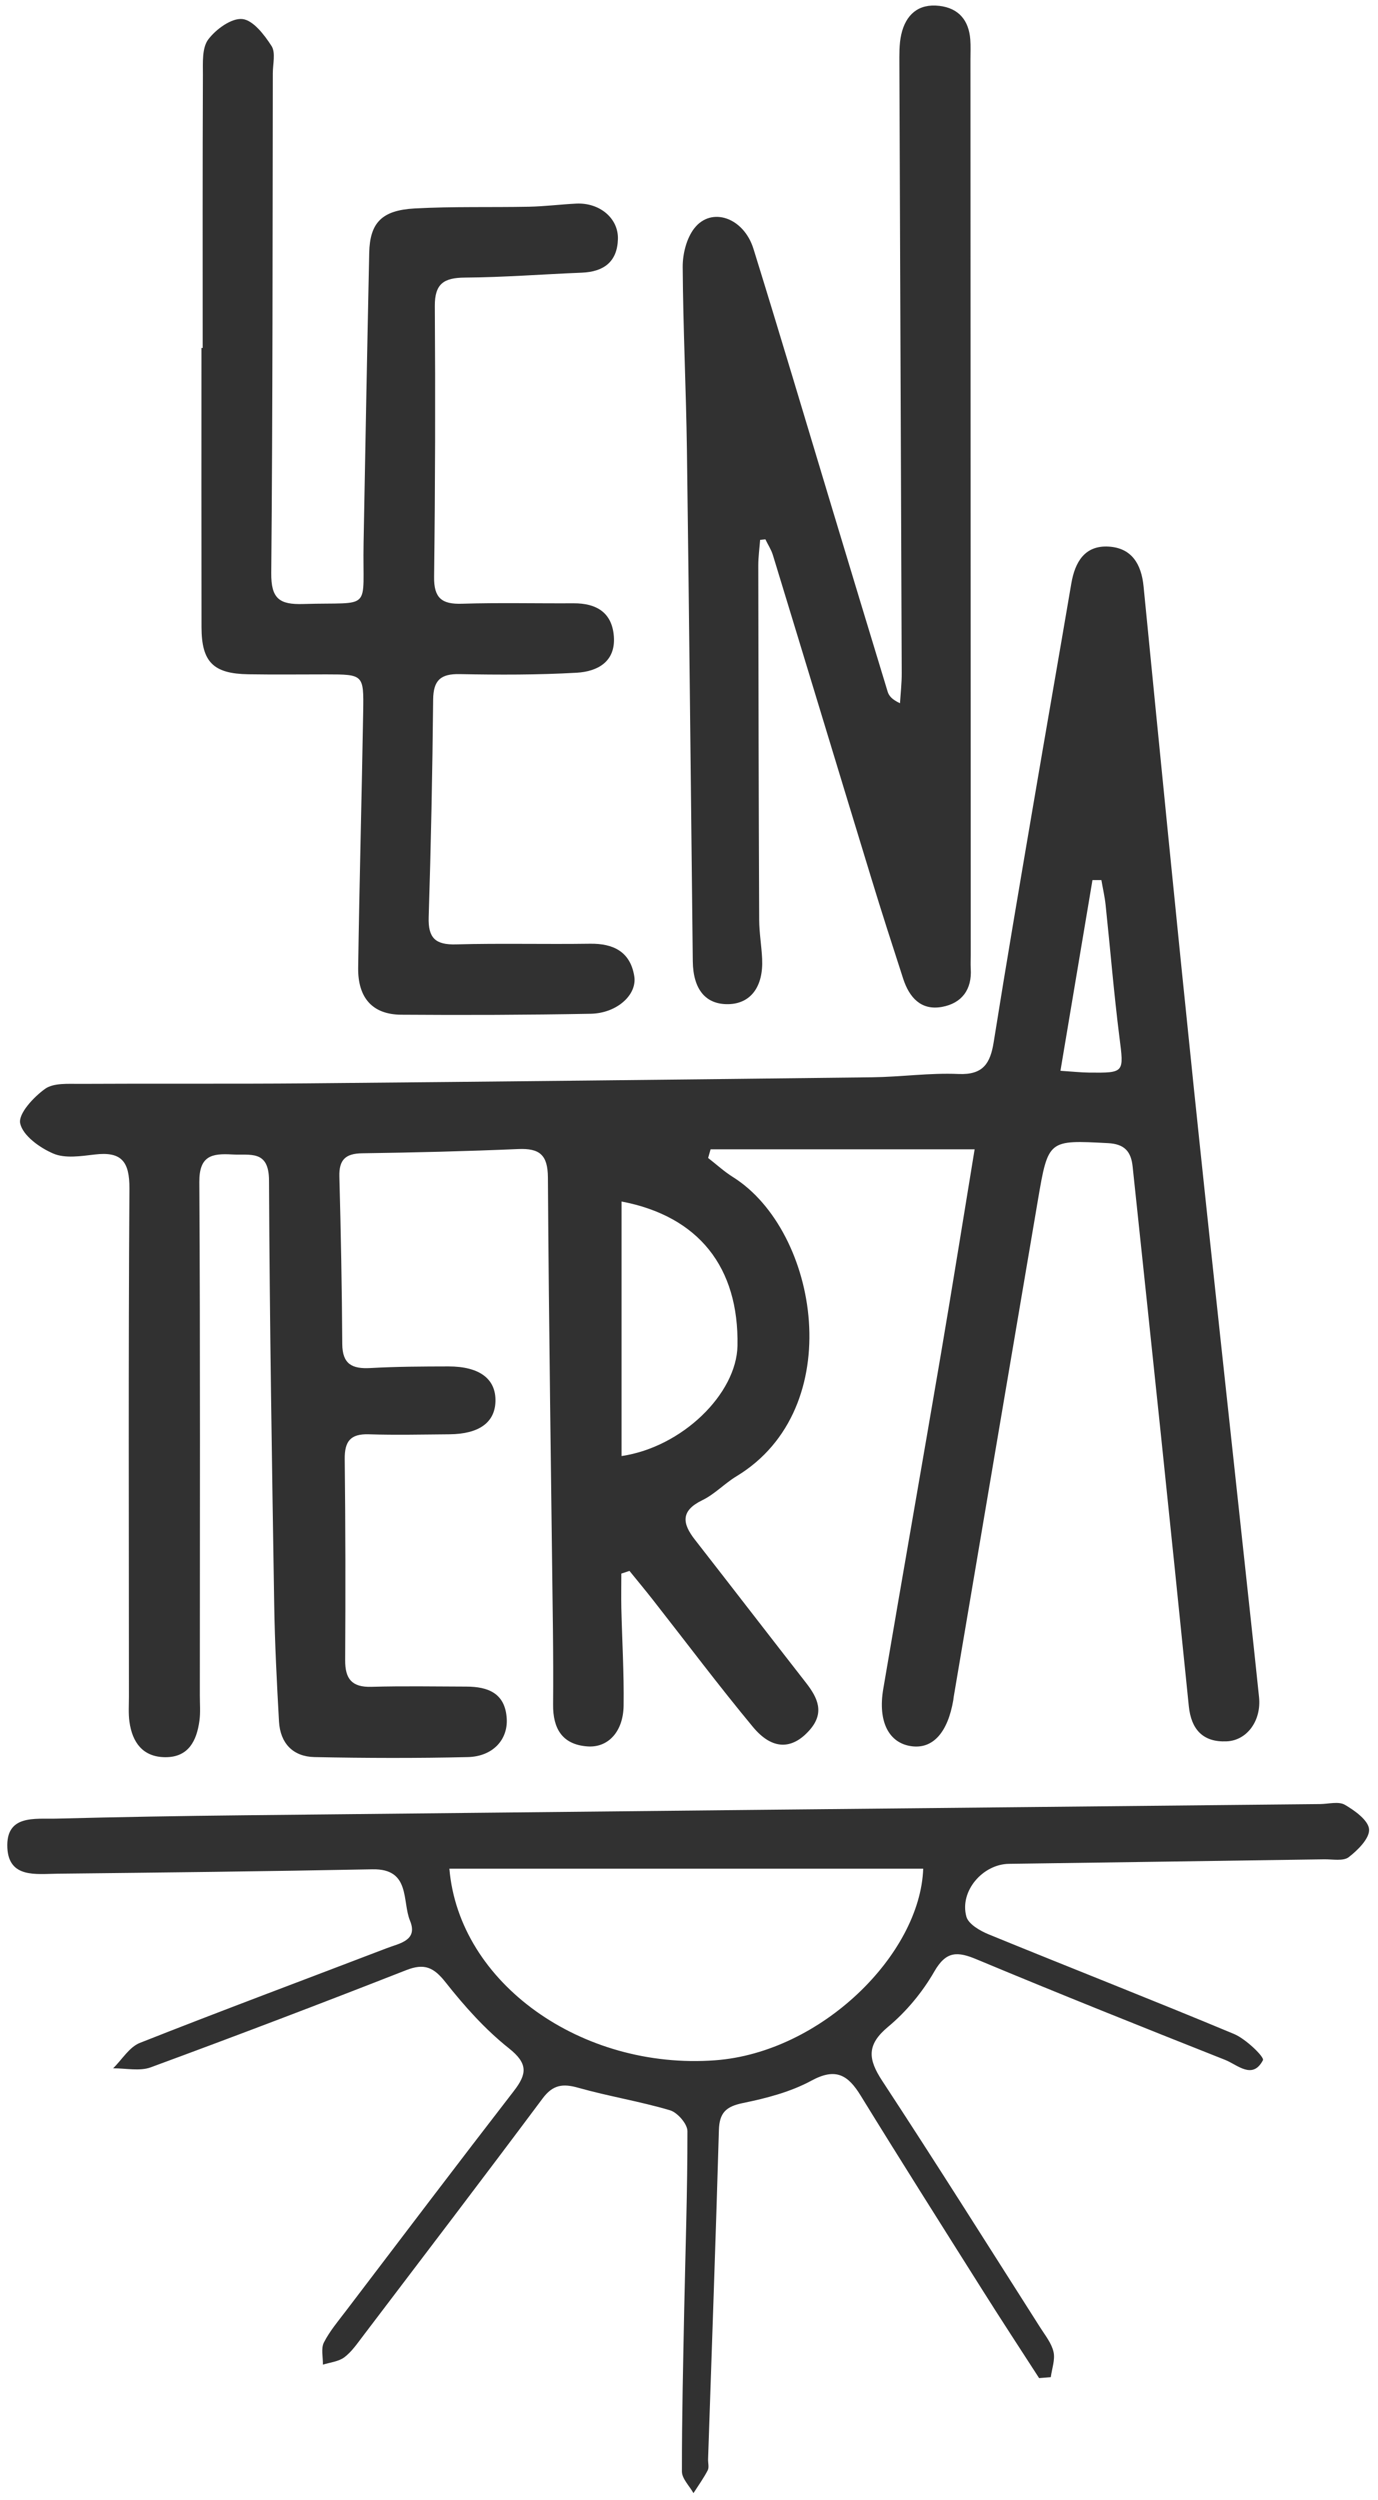<?xml version="1.0" encoding="UTF-8"?><svg id="Layer_1" xmlns="http://www.w3.org/2000/svg" viewBox="0 0 247 448"><defs><style>.cls-1{fill:#313131;}</style></defs><path class="cls-1" d="M174.74,205.94h-47.37c-.15,.52-.29,1.03-.44,1.55,1.49,1.16,2.89,2.45,4.48,3.44,15.34,9.66,20.68,41.46,.59,53.6-2.13,1.29-3.91,3.22-6.13,4.29-3.92,1.9-3.57,4.18-1.31,7.07,6.66,8.54,13.26,17.11,19.92,25.65,2.12,2.72,3.36,5.38,.63,8.47-3.12,3.53-6.69,3.61-10.16-.58-6.16-7.43-11.96-15.16-17.92-22.76-1.37-1.75-2.8-3.46-4.2-5.19-.49,.16-.97,.32-1.46,.48,0,2.06-.04,4.12,0,6.17,.14,5.83,.49,11.67,.41,17.49-.06,4.65-2.77,7.57-6.46,7.31-4.56-.32-6.22-3.22-6.18-7.49,.04-4.5,.02-9-.03-13.5-.32-26.99-.73-53.98-.9-80.97-.03-4.03-1.48-5.24-5.3-5.08-9.32,.4-18.66,.63-27.99,.76-2.98,.04-4.17,1.15-4.09,4.17,.27,10,.46,20,.52,30,.02,3.65,1.81,4.49,5.05,4.31,4.66-.26,9.33-.28,13.99-.29,5.57,0,8.52,2.24,8.42,6.25-.09,3.79-2.94,5.86-8.22,5.91-4.83,.04-9.67,.16-14.5,0-3.3-.1-4.34,1.29-4.3,4.47,.14,12,.15,24.01,.08,36.01-.02,3.36,1.21,4.87,4.7,4.77,5.66-.16,11.33-.06,17-.04,3.9,.01,6.99,1.17,7.26,5.73,.23,3.8-2.51,6.79-6.96,6.9-9.16,.22-18.34,.19-27.5,0-3.86-.08-6.14-2.48-6.36-6.37-.39-6.99-.75-13.98-.86-20.97-.4-25.33-.82-50.66-.93-75.98-.02-5.55-3.4-4.47-6.63-4.66-3.61-.21-5.89,.23-5.86,4.94,.18,30.67,.09,61.35,.09,92.02,0,1.5,.13,3.02-.07,4.5-.49,3.59-1.95,6.57-6.14,6.54-4.02-.03-5.9-2.66-6.41-6.36-.2-1.47-.09-3-.09-4.5,0-30.34-.11-60.68,.09-91.02,.03-4.86-1.42-6.69-6.23-6.11-2.46,.29-5.29,.74-7.41-.17-2.43-1.03-5.48-3.23-5.94-5.41-.37-1.73,2.4-4.71,4.45-6.18,1.53-1.1,4.15-.89,6.29-.9,13.5-.08,27,.03,40.5-.09,33.83-.31,67.65-.68,101.48-1.09,5.16-.06,10.33-.82,15.47-.59,4.44,.19,5.7-1.92,6.31-5.73,2.25-14.12,4.66-28.22,7.06-42.32,2.26-13.29,4.59-26.56,6.85-39.85,.66-3.86,2.43-6.86,6.71-6.6,4.1,.25,5.85,3.12,6.24,7.13,2.95,29.96,5.9,59.93,9.01,89.88,3.15,30.28,6.48,60.53,9.73,90.8,.66,6.12,1.33,12.24,1.96,18.36,.43,4.16-2.11,7.74-5.79,7.91-4.26,.2-6.38-2.14-6.8-6.3-1.64-16.2-3.31-32.41-5-48.6-1.67-16.03-3.38-32.06-5.07-48.09-.28-2.67-1.42-4.05-4.44-4.2-10.65-.55-10.69-.67-12.54,10.21-5.05,29.68-10.07,59.37-15.1,89.06-.03,.16-.03,.33-.06,.5-.99,5.83-3.65,8.79-7.45,8.3-4.09-.53-6.11-4.38-5.11-10.27,3.4-20,6.92-39.98,10.33-59.98,2.09-12.27,4.05-24.56,6.05-36.72Zm-63.33,9.36v45.6c10.87-1.6,20.61-11.15,20.78-19.75,.27-14.07-6.95-23.22-20.78-25.86Zm78.68-23.43c2.17,.14,3.62,.3,5.07,.32,6.45,.07,6.3,.04,5.49-6.36-1-7.89-1.64-15.82-2.48-23.73-.16-1.48-.5-2.93-.75-4.4-.53,0-1.06,0-1.6,0-1.87,11.15-3.75,22.3-5.74,34.17Z"/><path class="cls-1" d="M186.25,426.11c-3.41-5.28-6.86-10.54-10.21-15.86-7.29-11.56-14.6-23.1-21.76-34.74-2.26-3.68-4.44-5.07-8.82-2.7-3.74,2.03-8.08,3.16-12.29,4.02-3.04,.62-4.22,1.74-4.31,4.85-.57,19.66-1.28,39.32-1.94,58.97-.02,.67,.21,1.45-.06,1.98-.74,1.43-1.69,2.74-2.56,4.1-.72-1.29-2.06-2.58-2.07-3.87-.01-9.67,.22-19.33,.41-29,.22-10.66,.59-21.33,.58-31.99,0-1.29-1.78-3.34-3.12-3.74-5.4-1.6-11.01-2.5-16.43-4.03-2.78-.79-4.57-.56-6.41,1.91-10.66,14.28-21.47,28.45-32.25,42.64-1.01,1.32-1.99,2.77-3.29,3.74-1.03,.77-2.54,.91-3.84,1.32,.03-1.34-.37-2.91,.18-3.98,1.05-2.05,2.59-3.86,4-5.72,9.99-13.13,19.95-26.28,30.04-39.33,2.38-3.07,2.56-4.93-.87-7.65-4.25-3.37-7.98-7.55-11.36-11.83-2.12-2.69-3.8-3.46-7.06-2.18-15.2,5.96-30.46,11.77-45.78,17.41-2,.74-4.49,.16-6.75,.18,1.58-1.55,2.89-3.8,4.78-4.55,14.72-5.82,29.55-11.34,44.33-17,2.23-.85,5.56-1.35,4.11-4.88-1.45-3.52,.13-9.36-6.74-9.23-18.83,.37-37.67,.58-56.51,.79-3.76,.04-8.65,.82-8.93-4.61-.3-6.03,4.93-5.16,8.78-5.26,11.17-.29,22.33-.48,33.5-.6,64.34-.69,128.69-1.35,193.03-2.01,1.5-.02,3.31-.52,4.43,.13,1.79,1.04,4.22,2.79,4.34,4.39,.12,1.61-2,3.73-3.64,4.99-.98,.76-2.9,.37-4.39,.39-18.84,.28-37.67,.55-56.51,.81-4.72,.06-8.9,4.91-7.64,9.46,.37,1.34,2.44,2.54,3.98,3.17,14.65,6,29.39,11.76,44,17.86,2.13,.89,5.47,4.14,5.18,4.69-1.87,3.57-4.57,.82-6.78-.05-14.87-5.89-29.72-11.83-44.48-17.99-3.46-1.45-5.5-1.59-7.65,2.16-2.12,3.69-5.01,7.18-8.28,9.9-3.9,3.24-3.59,5.82-1.05,9.69,9.6,14.63,18.92,29.44,28.32,44.2,.89,1.4,2.03,2.81,2.38,4.36,.32,1.4-.29,3.01-.49,4.53-.7,.06-1.41,.11-2.11,.17Zm-105.7-91.28c1.73,20.54,23.72,36.1,47.64,34.34,18.97-1.4,36.75-18.95,37.29-34.34H80.55Z"/><path class="cls-1" d="M136.25,96.73c-.12,1.54-.33,3.07-.33,4.61,.03,21.16,.07,42.33,.16,63.49,.01,2.32,.42,4.64,.53,6.96,.24,5.01-2.05,8.05-6.03,8.14-4.06,.09-6.34-2.6-6.4-7.69-.35-30.49-.64-60.97-1.05-91.46-.15-10.99-.69-21.98-.76-32.97-.01-2.33,.69-5.12,2.08-6.9,3.07-3.94,8.87-1.93,10.61,3.69,4.74,15.26,9.29,30.58,13.91,45.88,3.37,11.16,6.74,22.31,10.14,33.46,.23,.75,.77,1.4,2.21,2.07,.11-1.8,.32-3.6,.31-5.4-.13-36.33-.29-72.65-.42-108.98,0-1.82-.06-3.71,.34-5.46,.8-3.53,3.06-5.57,6.83-5.12,3.45,.41,5.28,2.58,5.54,6.03,.09,1.16,.03,2.33,.03,3.5,.02,53.49,.04,106.98,.05,160.47,0,.83-.05,1.67,0,2.5,.25,3.78-1.62,6.22-5.15,6.87-3.74,.69-5.86-1.68-6.95-5.02-1.95-6.02-3.9-12.04-5.74-18.09-5.89-19.26-11.72-38.55-17.61-57.81-.3-1-.9-1.91-1.36-2.86-.32,.03-.64,.07-.96,.1Z"/><path class="cls-1" d="M36.33,62.38c0-16.34-.03-32.68,.04-49.02,0-2.14-.17-4.78,.95-6.28,1.38-1.84,4.15-3.86,6.11-3.67,1.93,.19,3.95,2.82,5.24,4.83,.77,1.19,.23,3.25,.23,4.91-.05,29.84-.01,59.69-.28,89.53-.04,4.58,1.45,5.68,5.72,5.55,12.66-.39,10.6,1.55,10.83-10.95,.32-17.33,.64-34.66,1.01-51.99,.12-5.36,2.24-7.62,8.16-7.94,6.82-.37,13.66-.17,20.5-.31,2.82-.06,5.64-.42,8.46-.56,4.16-.2,7.56,2.61,7.46,6.35-.11,4.08-2.54,5.87-6.48,6.03-6.99,.28-13.97,.83-20.96,.88-3.75,.03-5.41,1.08-5.38,5.11,.11,16.17,.07,32.35-.13,48.52-.05,3.8,1.39,4.93,5,4.81,6.66-.21,13.34-.04,20-.08,4.07-.02,6.89,1.63,7.22,5.91,.35,4.57-2.94,6.31-6.63,6.53-6.98,.4-14,.39-20.99,.25-3.43-.07-4.73,1.09-4.77,4.56-.13,13-.39,26-.8,39-.12,3.73,1.21,4.97,4.89,4.87,8-.22,16,0,24-.12,4.25-.07,7.25,1.46,7.96,5.81,.55,3.36-3.15,6.65-7.79,6.74-11.33,.21-22.67,.26-34.01,.17-5.09-.04-7.76-2.98-7.69-8.41,.22-15.32,.64-30.64,.9-45.97,.11-6.58,.02-6.59-6.58-6.6-4.67,0-9.34,.06-14-.02-6.3-.1-8.39-2.2-8.4-8.45-.03-16.67-.01-33.35-.01-50.02,.07,0,.14,0,.21,0Z"/></svg>